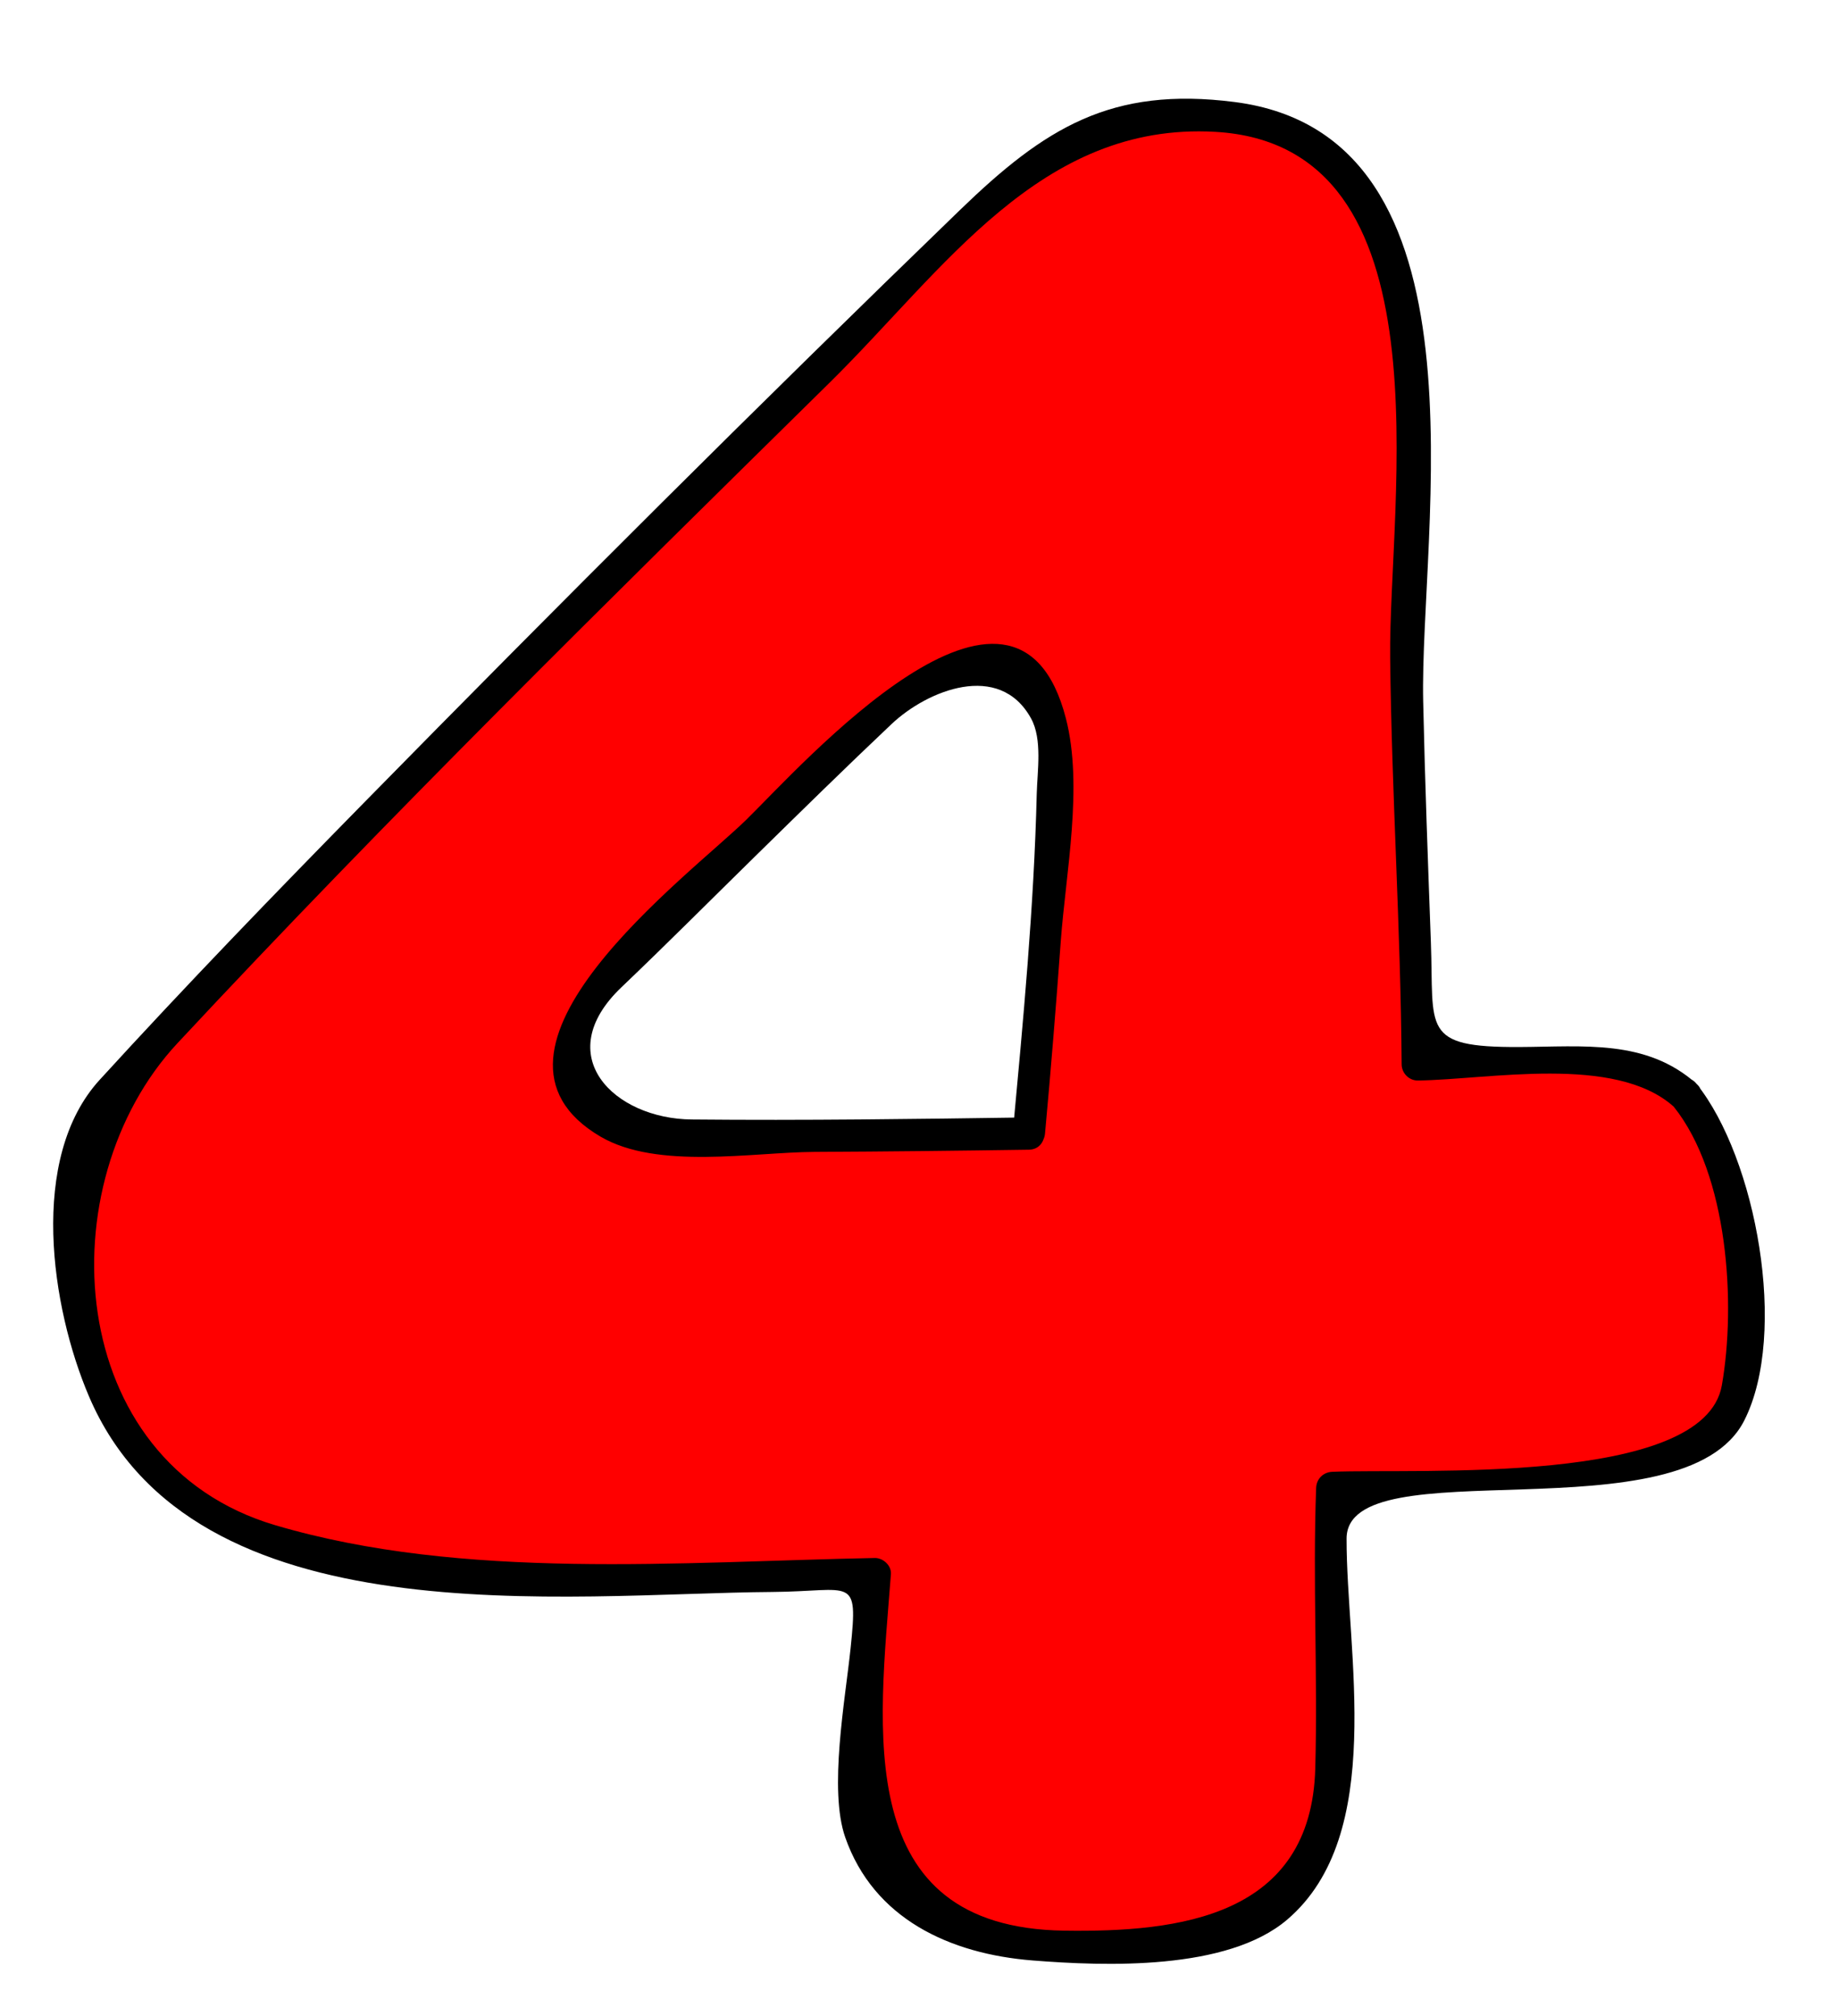 <?xml version="1.0" encoding="utf-8"?>
<!-- Generator: Adobe Illustrator 17.0.2, SVG Export Plug-In . SVG Version: 6.00 Build 0)  -->
<!DOCTYPE svg PUBLIC "-//W3C//DTD SVG 1.1//EN" "http://www.w3.org/Graphics/SVG/1.1/DTD/svg11.dtd">
<svg version="1.1" id="Layer_1" xmlns="http://www.w3.org/2000/svg" xmlns:xlink="http://www.w3.org/1999/xlink" x="0px" y="0px"
	 width="59.75px" height="65.5px" viewBox="0 0 59.75 65.5" enable-background="new 0 0 59.75 65.5" xml:space="preserve">
<g id="_x34_">
	<g>
		<path fill="#FF0000" d="M54.75,35.589c-1.267-1.176-1.447-1.085-8.686-1.002c0-4.26-0.543-9.854-0.362-21.798
			c0.181-11.943-9.862-8.686-10.477-8.595L33.9,4.969C32.652,6.035,10.778,27.446,3.087,36.042
			c-2.624,8.505,2.262,12.305,5.067,13.752s12.033,1.538,20.267,1.357c-0.09,1.629-0.453,1.99-0.453,8.415
			c1.085,4.795,10.677,4.162,13.481,2.443c2.805-1.719,1.476-7.596,1.837-13.658c3.166-0.091,4.768-0.547,10.196-0.547
			S56.017,36.765,54.75,35.589z M33.428,36.835c0,0-11.778,0.174-12.738,0s-1.832-0.96-2.094-1.658s0.436-2.792,0.873-3.141
			c0.436-0.349,9.345-9.233,10.031-9.685c3.052-2.007,4.19,0,4.626,1.134C34.562,24.62,33.428,36.835,33.428,36.835z"/>
		<g>
			<path d="M55.121,35.218c-1.632-1.459-3.67-1.204-5.76-1.195c-3.211,0.014-2.767-0.58-2.871-3.403
				c-0.095-2.606-0.193-5.211-0.25-7.819c-0.122-5.553,2.377-18.391-6.12-19.485c-4.026-0.518-6.182,0.85-8.931,3.509
				c-6.534,6.321-12.972,12.747-19.34,19.235c-2.914,2.968-5.807,5.959-8.612,9.031c-2.319,2.54-1.579,7.397-0.345,10.287
				c3.394,7.948,15.516,6.401,22.2,6.353c2.607-0.019,2.793-0.565,2.544,1.829c-0.175,1.68-0.715,4.598-0.174,6.145
				c0.924,2.64,3.388,3.788,6.096,4.001c2.336,0.184,6.31,0.339,8.263-1.327c3.234-2.759,1.922-8.689,1.93-12.383
				c0.006-3.003,10.974,0.019,12.923-3.841C58.104,43.326,57.061,37.638,55.121,35.218c-0.423-0.528-1.161,0.22-0.742,0.742
				c1.771,2.21,2.03,6.42,1.564,9.06c-0.578,3.278-9.905,2.689-12.656,2.806c-0.294,0.012-0.514,0.23-0.525,0.525
				c-0.113,3.039,0.054,6.072-0.028,9.11c-0.129,4.826-4.417,5.331-8.159,5.276c-6.944-0.102-6.008-6.57-5.629-11.585
				c0.021-0.282-0.255-0.53-0.525-0.525c-6.289,0.122-13.377,0.74-19.483-1.067C2.046,47.52,1.52,38.456,5.764,33.901
				c6.85-7.352,14.027-14.41,21.184-21.46c3.717-3.661,6.855-8.479,12.535-8.157c7.689,0.435,5.627,12.024,5.684,17.095
				c0.049,4.404,0.343,8.803,0.373,13.207c0.002,0.284,0.237,0.528,0.525,0.525c2.306-0.028,6.41-0.854,8.314,0.849
				C54.882,36.41,55.627,35.67,55.121,35.218z"/>
			<path d="M33.428,36.31c-3.65,0.053-7.303,0.103-10.953,0.068c-2.529-0.024-4.614-2.076-2.285-4.296
				c1.466-1.398,2.897-2.835,4.343-4.254c1.47-1.442,2.938-2.886,4.435-4.3c1.159-1.096,3.505-2.052,4.532-0.181
				c0.372,0.677,0.202,1.713,0.184,2.447c-0.089,3.684-0.442,7.373-0.781,11.041c-0.062,0.674,0.988,0.668,1.05,0
				c0.192-2.081,0.36-4.165,0.512-6.249c0.163-2.228,0.734-5.035,0.167-7.239c-1.63-6.336-8.603,1.546-10.384,3.29
				c-1.855,1.816-9.523,7.494-4.735,10.299c1.848,1.082,4.942,0.505,6.954,0.495c2.32-0.011,4.641-0.037,6.961-0.071
				C34.105,37.35,34.106,36.3,33.428,36.31z"/>
		</g>
	</g>
</g>
</svg>
